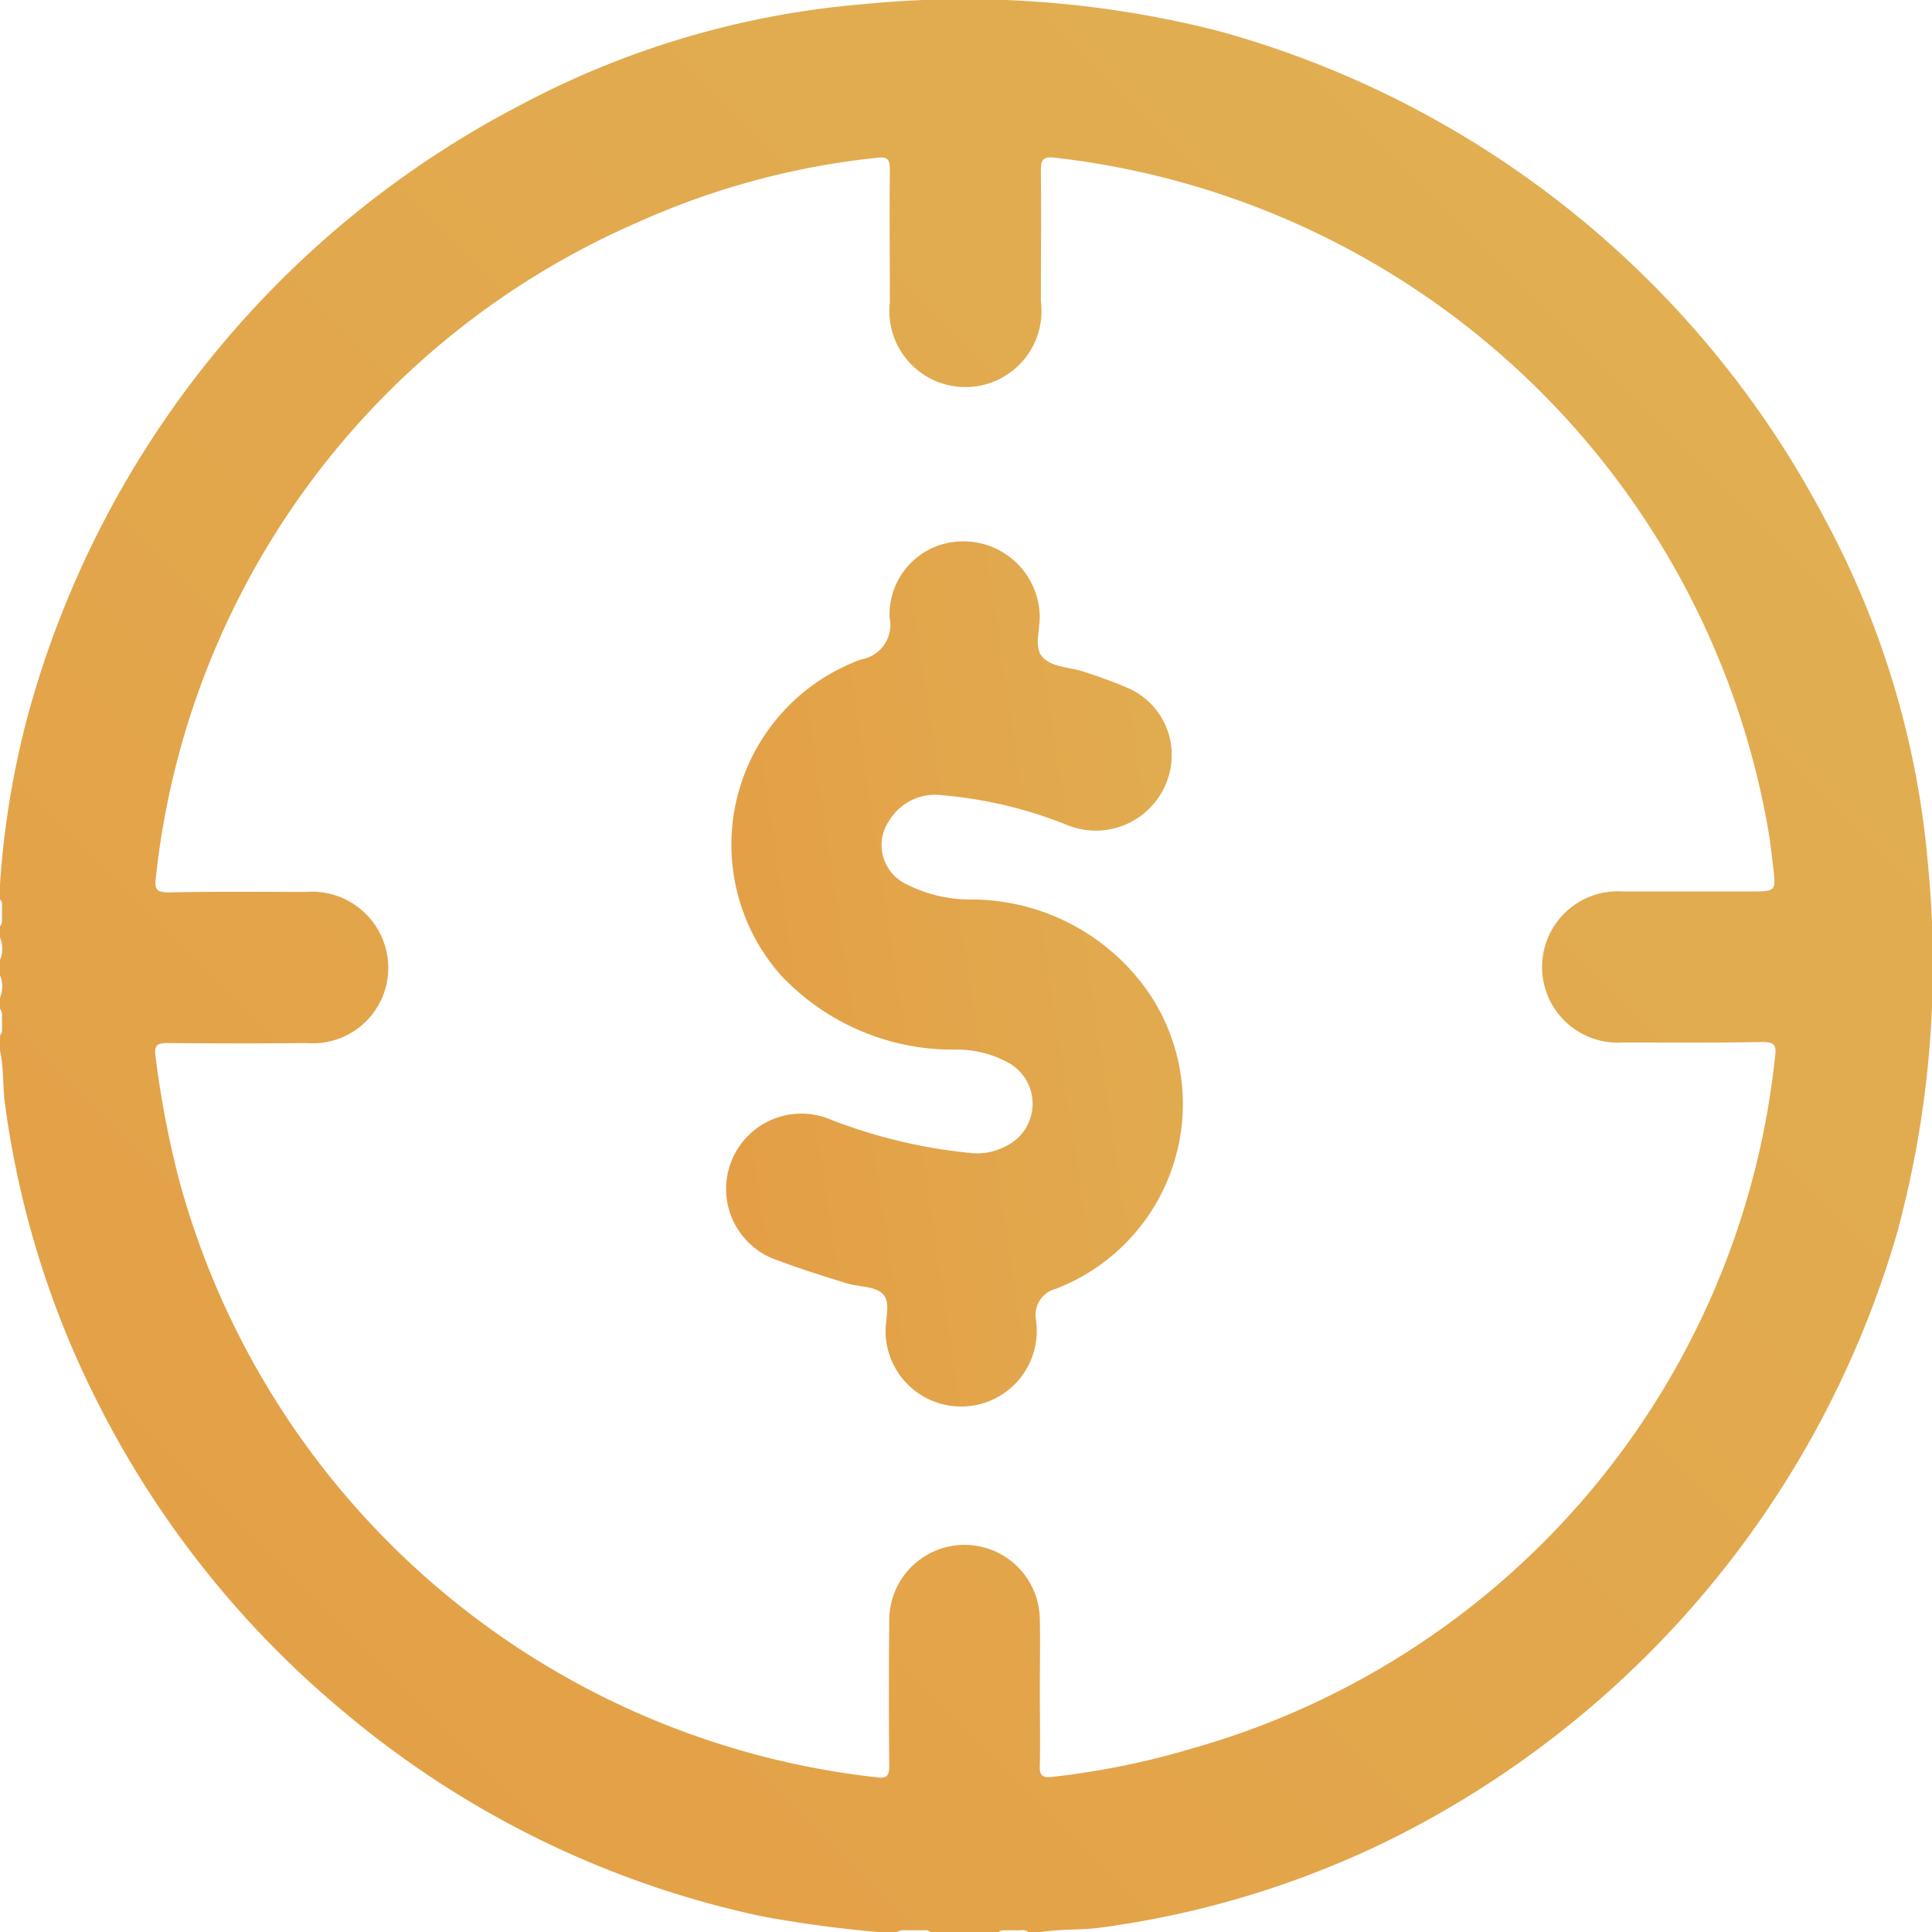 <svg xmlns="http://www.w3.org/2000/svg" xmlns:xlink="http://www.w3.org/1999/xlink" width="23.998" height="24.002" viewBox="0 0 23.998 24.002">
  <defs>
    <linearGradient id="linear-gradient" y1="1" x2="1" gradientUnits="objectBoundingBox">
      <stop offset="0.005" stop-color="#e49e45"/>
      <stop offset="1" stop-color="#e0b154"/>
    </linearGradient>
    <linearGradient id="linear-gradient-2" x2="1.563" y2="0.563" xlink:href="#linear-gradient"/>
  </defs>
  <g id="coin_history_icon" transform="translate(941.862 -6824.998)">
    <path id="Path_2396" data-name="Path 2396" d="M23.95,10.758a10.99,10.99,0,0,0-1.276-4.3A12.149,12.149,0,0,0,15.131.382,12.783,12.783,0,0,0,10.721.05a10.988,10.988,0,0,0-4.3,1.276A12.141,12.141,0,0,0,.35,8.869,10.973,10.973,0,0,0,0,10.984v.188c.031.025.025.063.025.094v.1c-.006.044.013.094-.025.138v.138a.366.366,0,0,1,0,.281v.188a.366.366,0,0,1,0,.281v.138c.038.038.019.088.025.138v.113A.1.1,0,0,1,0,12.86v.188c.05.219.031.444.063.669a11.562,11.562,0,0,0,1.132,3.665,12.048,12.048,0,0,0,3.052,3.859A11.918,11.918,0,0,0,9.457,23.8a15.028,15.028,0,0,0,1.495.2h.188a.127.127,0,0,1,.094-.025h.25a.086.086,0,0,1,.075.025H12.4a.092.092,0,0,1,.075-.025h.175c.044,0,.088-.013.125.025h.138c.244-.044.494-.025.738-.056a11.632,11.632,0,0,0,3.59-1.082,12.218,12.218,0,0,0,6.318-7.531A12.711,12.711,0,0,0,23.95,10.758ZM12.916,21.917c.006-.307,0-.607,0-.913s.006-.594,0-.888a.935.935,0,1,0-1.87.013q-.009.9,0,1.8c0,.144-.044.163-.169.144a10.135,10.135,0,0,1-8.644-7.387,12.007,12.007,0,0,1-.3-1.557c-.025-.163.031-.175.169-.175q.854.009,1.708,0a.937.937,0,0,0,1.013-.932A.947.947,0,0,0,3.8,11.077c-.569,0-1.138-.006-1.708.006-.156,0-.175-.05-.156-.188A10.043,10.043,0,0,1,7.925,2.758a9.693,9.693,0,0,1,2.965-.8c.15-.019.163.031.163.156-.006.544,0,1.095,0,1.639a.945.945,0,1,0,1.876-.013c0-.538.006-1.076,0-1.614,0-.131.013-.188.175-.169a10.156,10.156,0,0,1,8.851,8.3c.031.169.05.338.069.507.038.307.038.307-.281.307H20.153a.94.94,0,1,0,.006,1.876c.575,0,1.157.006,1.733-.006.156,0,.175.044.156.188a10.019,10.019,0,0,1-7.243,8.588,9.914,9.914,0,0,1-1.714.35C12.929,22.092,12.91,22.036,12.916,21.917Z" transform="translate(-941.862 6825)" fill="url(#linear-gradient)"/>
    <path id="Path_2397" data-name="Path 2397" d="M13.117,16.006a.336.336,0,0,0-.25.382A.939.939,0,1,1,11,16.55c-.006-.163.069-.369-.031-.475s-.3-.088-.457-.138c-.281-.087-.563-.175-.844-.281a.935.935,0,1,1,.651-1.751,6.514,6.514,0,0,0,1.72.413.748.748,0,0,0,.45-.081.583.583,0,0,0,.025-1.045,1.328,1.328,0,0,0-.675-.156A2.93,2.93,0,0,1,9.689,12.1,2.448,2.448,0,0,1,10.7,8.188a.434.434,0,0,0,.35-.519.909.909,0,0,1,.844-.944.948.948,0,0,1,1.02.9c.012.181-.081.413.038.538s.325.119.5.175.369.125.544.2a.906.906,0,0,1,.557.782.943.943,0,0,1-1.282.932,5.35,5.35,0,0,0-1.557-.375.666.666,0,0,0-.663.306.536.536,0,0,0,.188.788,1.757,1.757,0,0,0,.851.2A2.685,2.685,0,0,1,14.249,12.3,2.461,2.461,0,0,1,13.117,16.006Z" transform="translate(-941.862 6825)" fill="url(#linear-gradient-2)"/>
  </g>
</svg>
